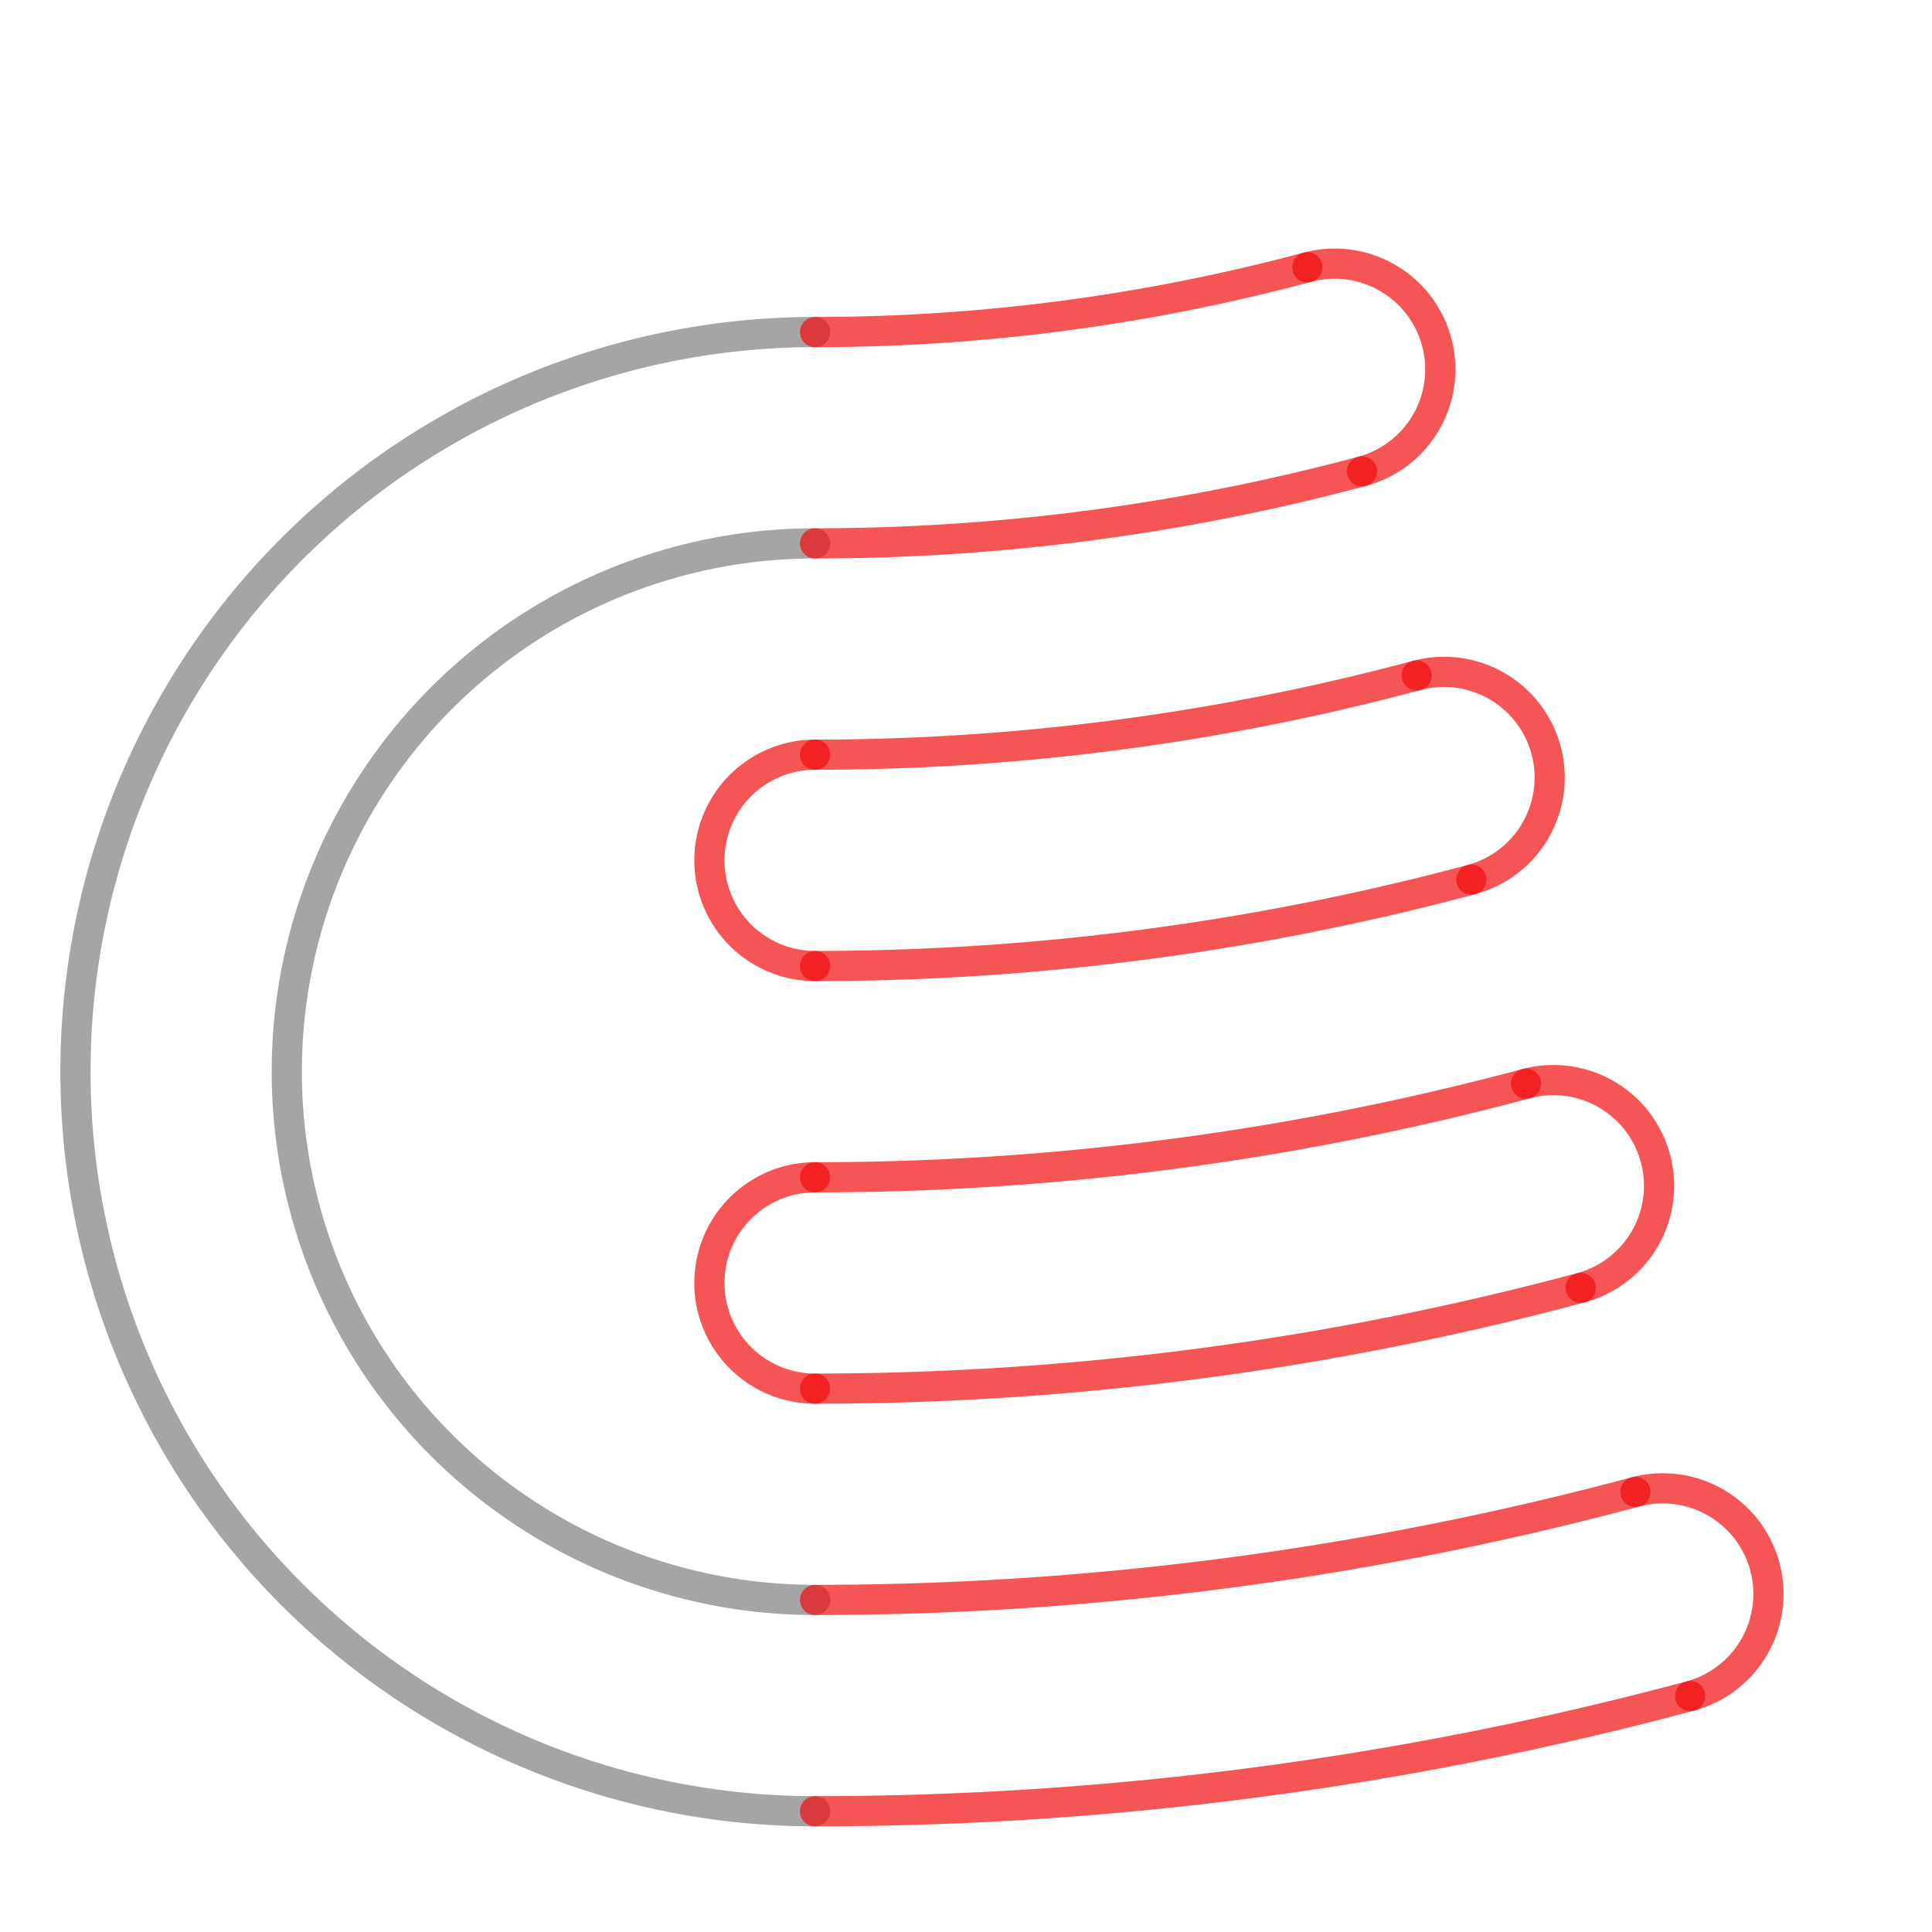 <?xml version="1.0" encoding="UTF-8" standalone="no"?>
<!-- Created with Inkscape (http://www.inkscape.org/) -->

<svg
   xmlns:dc="http://purl.org/dc/elements/1.1/"
   xmlns:cc="http://creativecommons.org/ns#"
   xmlns:rdf="http://www.w3.org/1999/02/22-rdf-syntax-ns#"
   xmlns:svg="http://www.w3.org/2000/svg"
   xmlns="http://www.w3.org/2000/svg"
   xmlns:sodipodi="http://sodipodi.sourceforge.net/DTD/sodipodi-0.dtd"
   xmlns:inkscape="http://www.inkscape.org/namespaces/inkscape"
   width="64"
   height="64"
   viewBox="0 0 64 64"
   version="1.1"
   id="svg8"
   sodipodi:docname="ceno2.svg"
   inkscape:version="0.92.4 (5da689c313, 2019-01-14)">
  <defs
     id="defs2" />
  <sodipodi:namedview
     id="base"
     pagecolor="#ffffff"
     bordercolor="#666666"
     borderopacity="1.0"
     inkscape:pageopacity="0.0"
     inkscape:pageshadow="2"
     inkscape:zoom="8.71875"
     inkscape:cx="13.362007"
     inkscape:cy="32"
     inkscape:document-units="px"
     inkscape:current-layer="layer2"
     showgrid="false"
     units="px"
     inkscape:window-width="1366"
     inkscape:window-height="705"
     inkscape:window-x="-8"
     inkscape:window-y="-8"
     inkscape:window-maximized="1"
     inkscape:showpageshadow="false"
     showborder="true"
     showguides="true"
     inkscape:guide-bbox="true"
     inkscape:lockguides="true"
     inkscape:object-paths="true">
    <inkscape:grid
       type="xygrid"
       id="grid4517"
       originx="2"
       originy="2"
       empcolor="#3f3fff"
       empopacity="0.376"
       dotted="false"
       spacingx="1"
       spacingy="1" />
    <sodipodi:guide
       position="27,30"
       orientation="0,1"
       id="guide5221"
       inkscape:locked="true" />
    <sodipodi:guide
       position="27,30"
       orientation="1,0"
       id="guide5223"
       inkscape:locked="true" />
    <sodipodi:guide
       position="27,116"
       orientation="0,1"
       id="guide5239"
       inkscape:locked="true"
       inkscape:label=""
       inkscape:color="rgb(249,255,0)" />
    <sodipodi:guide
       position="27,116"
       orientation="1,0"
       id="guide5241"
       inkscape:locked="true"
       inkscape:label=""
       inkscape:color="rgb(252,255,0)" />
  </sodipodi:namedview>
  <g
     inkscape:label="guide"
     inkscape:groupmode="layer"
     id="layer1"
     transform="translate(0,-256.533)"
     style="display:none;opacity:0.304"
     sodipodi:insensitive="true">
    <g
       id="g5219">
      <path
         inkscape:connector-curvature="0"
         id="path5211"
         d="m 60.761,267.95 a 4.799,4.799 0 0 0 1.354,-4.604 4.799,4.799 0 0 0 -3.311,-3.475 4.799,4.799 0 0 0 -4.664,1.13"
         style="display:inline;opacity:1;fill:none;fill-opacity:1;stroke:#000000;stroke-width:0.064;stroke-linejoin:miter;stroke-miterlimit:4;stroke-dasharray:none;stroke-dashoffset:10;stroke-opacity:1;paint-order:stroke markers fill" />
      <path
         inkscape:connector-curvature="0"
         id="path5209"
         d="m 26.792,274.536 c 15.812,1.71 27.863,-0.255 33.969,-6.586"
         style="display:inline;opacity:1;fill:none;fill-opacity:1;stroke:#000000;stroke-width:0.064;stroke-linejoin:miter;stroke-miterlimit:4;stroke-dasharray:none;stroke-dashoffset:10;stroke-opacity:1;paint-order:stroke markers fill" />
      <path
         inkscape:connector-curvature="0"
         id="path5207"
         d="m 26.792,264.937 c 9.428,0.617 20.747,2.116 27.348,-3.936"
         style="display:inline;opacity:1;fill:none;fill-opacity:1;stroke:#000000;stroke-width:0.064;stroke-linejoin:miter;stroke-miterlimit:4;stroke-dasharray:none;stroke-dashoffset:10;stroke-opacity:1;paint-order:stroke markers fill" />
      <path
         inkscape:connector-curvature="0"
         id="path5205"
         d="m 26.792,316.129 a 4.799,4.799 0 0 0 4.156,-2.4 4.799,4.799 0 0 0 0,-4.799 4.799,4.799 0 0 0 -4.156,-2.4"
         style="display:inline;opacity:1;fill:none;fill-opacity:1;stroke:#000000;stroke-width:0.064;stroke-linejoin:miter;stroke-miterlimit:4;stroke-dasharray:none;stroke-dashoffset:10;stroke-opacity:1;paint-order:stroke markers fill" />
      <path
         inkscape:connector-curvature="0"
         id="path5203"
         d="m 26.792,316.129 a 25.596,25.596 0 0 1 -22.167,-12.798 25.596,25.596 0 0 1 0,-25.596 25.596,25.596 0 0 1 22.167,-12.798"
         style="display:inline;opacity:1;fill:none;fill-opacity:1;stroke:#000000;stroke-width:0.064;stroke-linejoin:miter;stroke-miterlimit:4;stroke-dasharray:none;stroke-dashoffset:10;stroke-opacity:1;paint-order:stroke markers fill" />
      <path
         inkscape:connector-curvature="0"
         id="path893-1"
         d="m 26.792,306.531 a 15.998,15.998 0 0 1 -13.854,-7.999 15.998,15.998 0 0 1 0,-15.998 15.998,15.998 0 0 1 13.854,-7.999"
         style="display:inline;opacity:1;fill:none;fill-opacity:1;stroke:#000000;stroke-width:0.064;stroke-linejoin:miter;stroke-miterlimit:4;stroke-dasharray:none;stroke-dashoffset:10;stroke-opacity:1;paint-order:stroke markers fill" />
    </g>
  </g>
  <g
     inkscape:groupmode="layer"
     id="layer2"
     inkscape:label="icon">
    <path
       style="opacity:0.7;fill:none;fill-opacity:1;fill-rule:nonzero;stroke:#808080;stroke-width:1;stroke-linecap:round;stroke-linejoin:round;stroke-miterlimit:4;stroke-dasharray:none;stroke-dashoffset:2;stroke-opacity:1;paint-order:normal"
       id="path5231"
       sodipodi:type="arc"
       sodipodi:cx="26.999697"
       sodipodi:cy="35.49995"
       sodipodi:rx="17.5"
       sodipodi:ry="17.5"
       sodipodi:start="1.5707963"
       sodipodi:end="4.712389"
       d="m 27,53 a 17.5,17.5 0 0 1 -15.155,-8.75 17.5,17.5 0 0 1 0,-17.5 17.5,17.5 0 0 1 15.155,-8.75"
       sodipodi:open="true" />
    <path
       style="opacity:0.7;fill:none;fill-opacity:1;fill-rule:nonzero;stroke:#808080;stroke-width:1;stroke-linecap:round;stroke-linejoin:round;stroke-miterlimit:4;stroke-dasharray:none;stroke-dashoffset:2;stroke-opacity:1;paint-order:normal"
       id="path5233"
       sodipodi:type="arc"
       sodipodi:cx="26.999697"
       sodipodi:cy="35.49995"
       sodipodi:rx="24.5"
       sodipodi:ry="24.5"
       sodipodi:start="1.5707963"
       sodipodi:end="4.712389"
       sodipodi:open="true"
       d="m 27,60 a 24.5,24.5 0 0 1 -21.218,-12.25 24.5,24.5 0 0 1 2e-7,-24.5 24.5,24.5 0 0 1 21.218,-12.25" />
    <path
       style="opacity:0.7;fill:none;fill-opacity:1;fill-rule:nonzero;stroke:#f20e0e;stroke-width:1;stroke-linecap:round;stroke-linejoin:round;stroke-miterlimit:4;stroke-dasharray:none;stroke-dashoffset:2;stroke-opacity:1;paint-order:normal"
       id="path3970"
       sodipodi:type="arc"
       sodipodi:cx="27"
       sodipodi:cy="-52"
       sodipodi:rx="70"
       sodipodi:ry="70"
       sodipodi:start="1.3089969"
       sodipodi:end="1.5707963"
       sodipodi:open="true"
       d="M 45.117,15.615 A 70,70 0 0 1 27,18" />
    <path
       style="opacity:0.7;fill:none;fill-opacity:1;fill-rule:nonzero;stroke:#f20e0e;stroke-width:1;stroke-linecap:round;stroke-linejoin:round;stroke-miterlimit:4;stroke-dasharray:none;stroke-dashoffset:2;stroke-opacity:1;paint-order:normal"
       id="path4004"
       sodipodi:type="arc"
       sodipodi:cx="27"
       sodipodi:cy="-52"
       sodipodi:rx="77"
       sodipodi:ry="77"
       sodipodi:start="1.3089969"
       sodipodi:end="1.5707963"
       sodipodi:open="true"
       d="M 46.929,22.376 A 77,77 0 0 1 27,25" />
    <path
       style="opacity:0.7;fill:none;fill-opacity:1;fill-rule:nonzero;stroke:#f20e0e;stroke-width:1;stroke-linecap:round;stroke-linejoin:round;stroke-miterlimit:4;stroke-dasharray:none;stroke-dashoffset:2;stroke-opacity:1;paint-order:normal"
       id="path4014"
       sodipodi:type="arc"
       sodipodi:cx="27"
       sodipodi:cy="-52"
       sodipodi:rx="84"
       sodipodi:ry="84"
       sodipodi:start="1.3089969"
       sodipodi:end="1.5707963"
       sodipodi:open="true"
       d="M 48.741,29.138 A 84,84 0 0 1 27,32" />
    <path
       style="opacity:0.7;fill:none;fill-opacity:1;fill-rule:nonzero;stroke:#f20e0e;stroke-width:1;stroke-linecap:round;stroke-linejoin:round;stroke-miterlimit:4;stroke-dasharray:none;stroke-dashoffset:2;stroke-opacity:1;paint-order:normal"
       id="path4016"
       sodipodi:type="arc"
       sodipodi:cx="27"
       sodipodi:cy="-52"
       sodipodi:rx="91"
       sodipodi:ry="91"
       sodipodi:start="1.3089969"
       sodipodi:end="1.5707963"
       sodipodi:open="true"
       d="M 50.553,35.899 A 91,91 0 0 1 27,39" />
    <path
       style="opacity:0.7;fill:none;fill-opacity:1;fill-rule:nonzero;stroke:#f20e0e;stroke-width:1;stroke-linecap:round;stroke-linejoin:round;stroke-miterlimit:4;stroke-dasharray:none;stroke-dashoffset:2;stroke-opacity:1;paint-order:normal"
       id="path4018"
       sodipodi:type="arc"
       sodipodi:cx="27"
       sodipodi:cy="-52"
       sodipodi:rx="98"
       sodipodi:ry="98"
       sodipodi:start="1.3089969"
       sodipodi:end="1.5707963"
       sodipodi:open="true"
       d="M 52.364,42.661 A 98,98 0 0 1 27,46" />
    <path
       style="opacity:0.7;fill:none;fill-opacity:1;fill-rule:nonzero;stroke:#f20e0e;stroke-width:1;stroke-linecap:round;stroke-linejoin:round;stroke-miterlimit:4;stroke-dasharray:none;stroke-dashoffset:2;stroke-opacity:1;paint-order:normal"
       id="path4026"
       sodipodi:type="arc"
       sodipodi:cx="27"
       sodipodi:cy="28.5"
       sodipodi:rx="3.5"
       sodipodi:ry="3.5"
       sodipodi:start="1.5707963"
       sodipodi:end="4.712389"
       sodipodi:open="true"
       d="m 27,32 a 3.5,3.5 0 0 1 -3.031,-1.75 3.5,3.5 0 0 1 0,-3.5 A 3.5,3.5 0 0 1 27,25" />
    <path
       style="opacity:0.7;fill:none;fill-opacity:1;fill-rule:nonzero;stroke:#f20e0e;stroke-width:1;stroke-linecap:round;stroke-linejoin:round;stroke-miterlimit:4;stroke-dasharray:none;stroke-dashoffset:2;stroke-opacity:1;paint-order:normal"
       id="path4028"
       sodipodi:type="arc"
       sodipodi:cx="27"
       sodipodi:cy="42.5"
       sodipodi:rx="3.5"
       sodipodi:ry="3.5"
       sodipodi:start="1.5707963"
       sodipodi:end="4.712389"
       sodipodi:open="true"
       d="m 27,46 a 3.5,3.5 0 0 1 -3.031,-1.75 3.5,3.5 0 0 1 0,-3.5 A 3.5,3.5 0 0 1 27,39" />
    <path
       style="opacity:0.7;fill:none;fill-opacity:1;fill-rule:nonzero;stroke:#f20e0e;stroke-width:1;stroke-linecap:round;stroke-linejoin:round;stroke-miterlimit:4;stroke-dasharray:none;stroke-dashoffset:2;stroke-opacity:1;paint-order:normal"
       id="path4036"
       sodipodi:type="arc"
       sodipodi:cx="39.538586"
       sodipodi:cy="65.259972"
       sodipodi:rx="3.5"
       sodipodi:ry="3.5"
       sodipodi:start="4.712389"
       sodipodi:end="1.5707963"
       d="m 39.539,61.76 a 3.5,3.5 0 0 1 3.5,3.5 3.5,3.5 0 0 1 -3.5,3.5"
       sodipodi:open="true"
       transform="rotate(-15)" />
    <path
       style="opacity:0.7;fill:none;fill-opacity:1;fill-rule:nonzero;stroke:#f20e0e;stroke-width:1;stroke-linecap:round;stroke-linejoin:round;stroke-miterlimit:4;stroke-dasharray:none;stroke-dashoffset:2;stroke-opacity:1;paint-order:normal"
       id="path4036-6"
       sodipodi:type="arc"
       sodipodi:cx="39.538589"
       sodipodi:cy="23.259972"
       sodipodi:rx="3.5"
       sodipodi:ry="3.5"
       sodipodi:start="4.712389"
       sodipodi:end="1.5707963"
       d="m 39.539,19.76 a 3.5,3.5 0 0 1 3.5,3.5 3.5,3.5 0 0 1 -3.5,3.5"
       sodipodi:open="true"
       transform="rotate(-15)" />
    <path
       style="opacity:0.7;fill:none;fill-opacity:1;fill-rule:nonzero;stroke:#f20e0e;stroke-width:1;stroke-linecap:round;stroke-linejoin:round;stroke-miterlimit:4;stroke-dasharray:none;stroke-dashoffset:2;stroke-opacity:1;paint-order:normal"
       id="path4036-6-9"
       sodipodi:type="arc"
       sodipodi:cx="39.538589"
       sodipodi:cy="37.259972"
       sodipodi:rx="3.5"
       sodipodi:ry="3.5"
       sodipodi:start="4.712389"
       sodipodi:end="1.5707963"
       d="m 39.539,33.76 a 3.5,3.5 0 0 1 3.5,3.5 3.5,3.5 0 0 1 -3.5,3.5"
       sodipodi:open="true"
       transform="rotate(-15)" />
    <path
       style="opacity:0.7;fill:none;fill-opacity:1;fill-rule:nonzero;stroke:#f20e0e;stroke-width:1;stroke-linecap:round;stroke-linejoin:round;stroke-miterlimit:4;stroke-dasharray:none;stroke-dashoffset:2;stroke-opacity:1;paint-order:normal"
       id="path4036-6-8"
       sodipodi:type="arc"
       sodipodi:cx="39.538589"
       sodipodi:cy="51.259972"
       sodipodi:rx="3.5"
       sodipodi:ry="3.5"
       sodipodi:start="4.712389"
       sodipodi:end="1.5707963"
       d="m 39.539,47.76 a 3.5,3.5 0 0 1 3.5,3.5 3.5,3.5 0 0 1 -3.5,3.5"
       sodipodi:open="true"
       transform="rotate(-15)" />
    <path
       style="opacity:1;fill:none;fill-opacity:1;fill-rule:nonzero;stroke:#f20e0e;stroke-width:1;stroke-linecap:round;stroke-linejoin:round;stroke-miterlimit:4;stroke-dasharray:none;stroke-dashoffset:2;stroke-opacity:0.702;paint-order:normal"
       id="path3975"
       sodipodi:type="arc"
       sodipodi:cx="27"
       sodipodi:cy="-52"
       sodipodi:rx="105"
       sodipodi:ry="105"
       sodipodi:start="1.3089969"
       sodipodi:end="1.5707963"
       sodipodi:open="true"
       d="M 54.176,49.422 A 105,105 0 0 1 27,53" />
    <path
       style="opacity:1;fill:none;fill-opacity:1;fill-rule:nonzero;stroke:#f20d0d;stroke-width:1;stroke-linecap:round;stroke-linejoin:round;stroke-miterlimit:4;stroke-dasharray:none;stroke-dashoffset:2;stroke-opacity:0.702;paint-order:normal"
       id="path3977"
       sodipodi:type="arc"
       sodipodi:cx="27"
       sodipodi:cy="-52"
       sodipodi:rx="112"
       sodipodi:ry="112"
       sodipodi:start="1.3089969"
       sodipodi:end="1.5707963"
       sodipodi:open="true"
       d="M 55.988,56.184 A 112,112 0 0 1 27,60" />
  </g>
  <path
     style="opacity:0.7;fill:none;fill-opacity:1;fill-rule:nonzero;stroke:#f20e0e;stroke-width:1;stroke-linecap:round;stroke-linejoin:round;stroke-miterlimit:4;stroke-dasharray:none;stroke-dashoffset:2;stroke-opacity:1;paint-order:normal"
     id="path4012"
     sodipodi:type="arc"
     sodipodi:cx="27"
     sodipodi:cy="-52"
     sodipodi:rx="63"
     sodipodi:ry="63"
     sodipodi:start="1.3089969"
     sodipodi:end="1.5707963"
     sodipodi:open="true"
     d="M 43.306,8.853 A 63,63 0 0 1 27,11" />
</svg>
